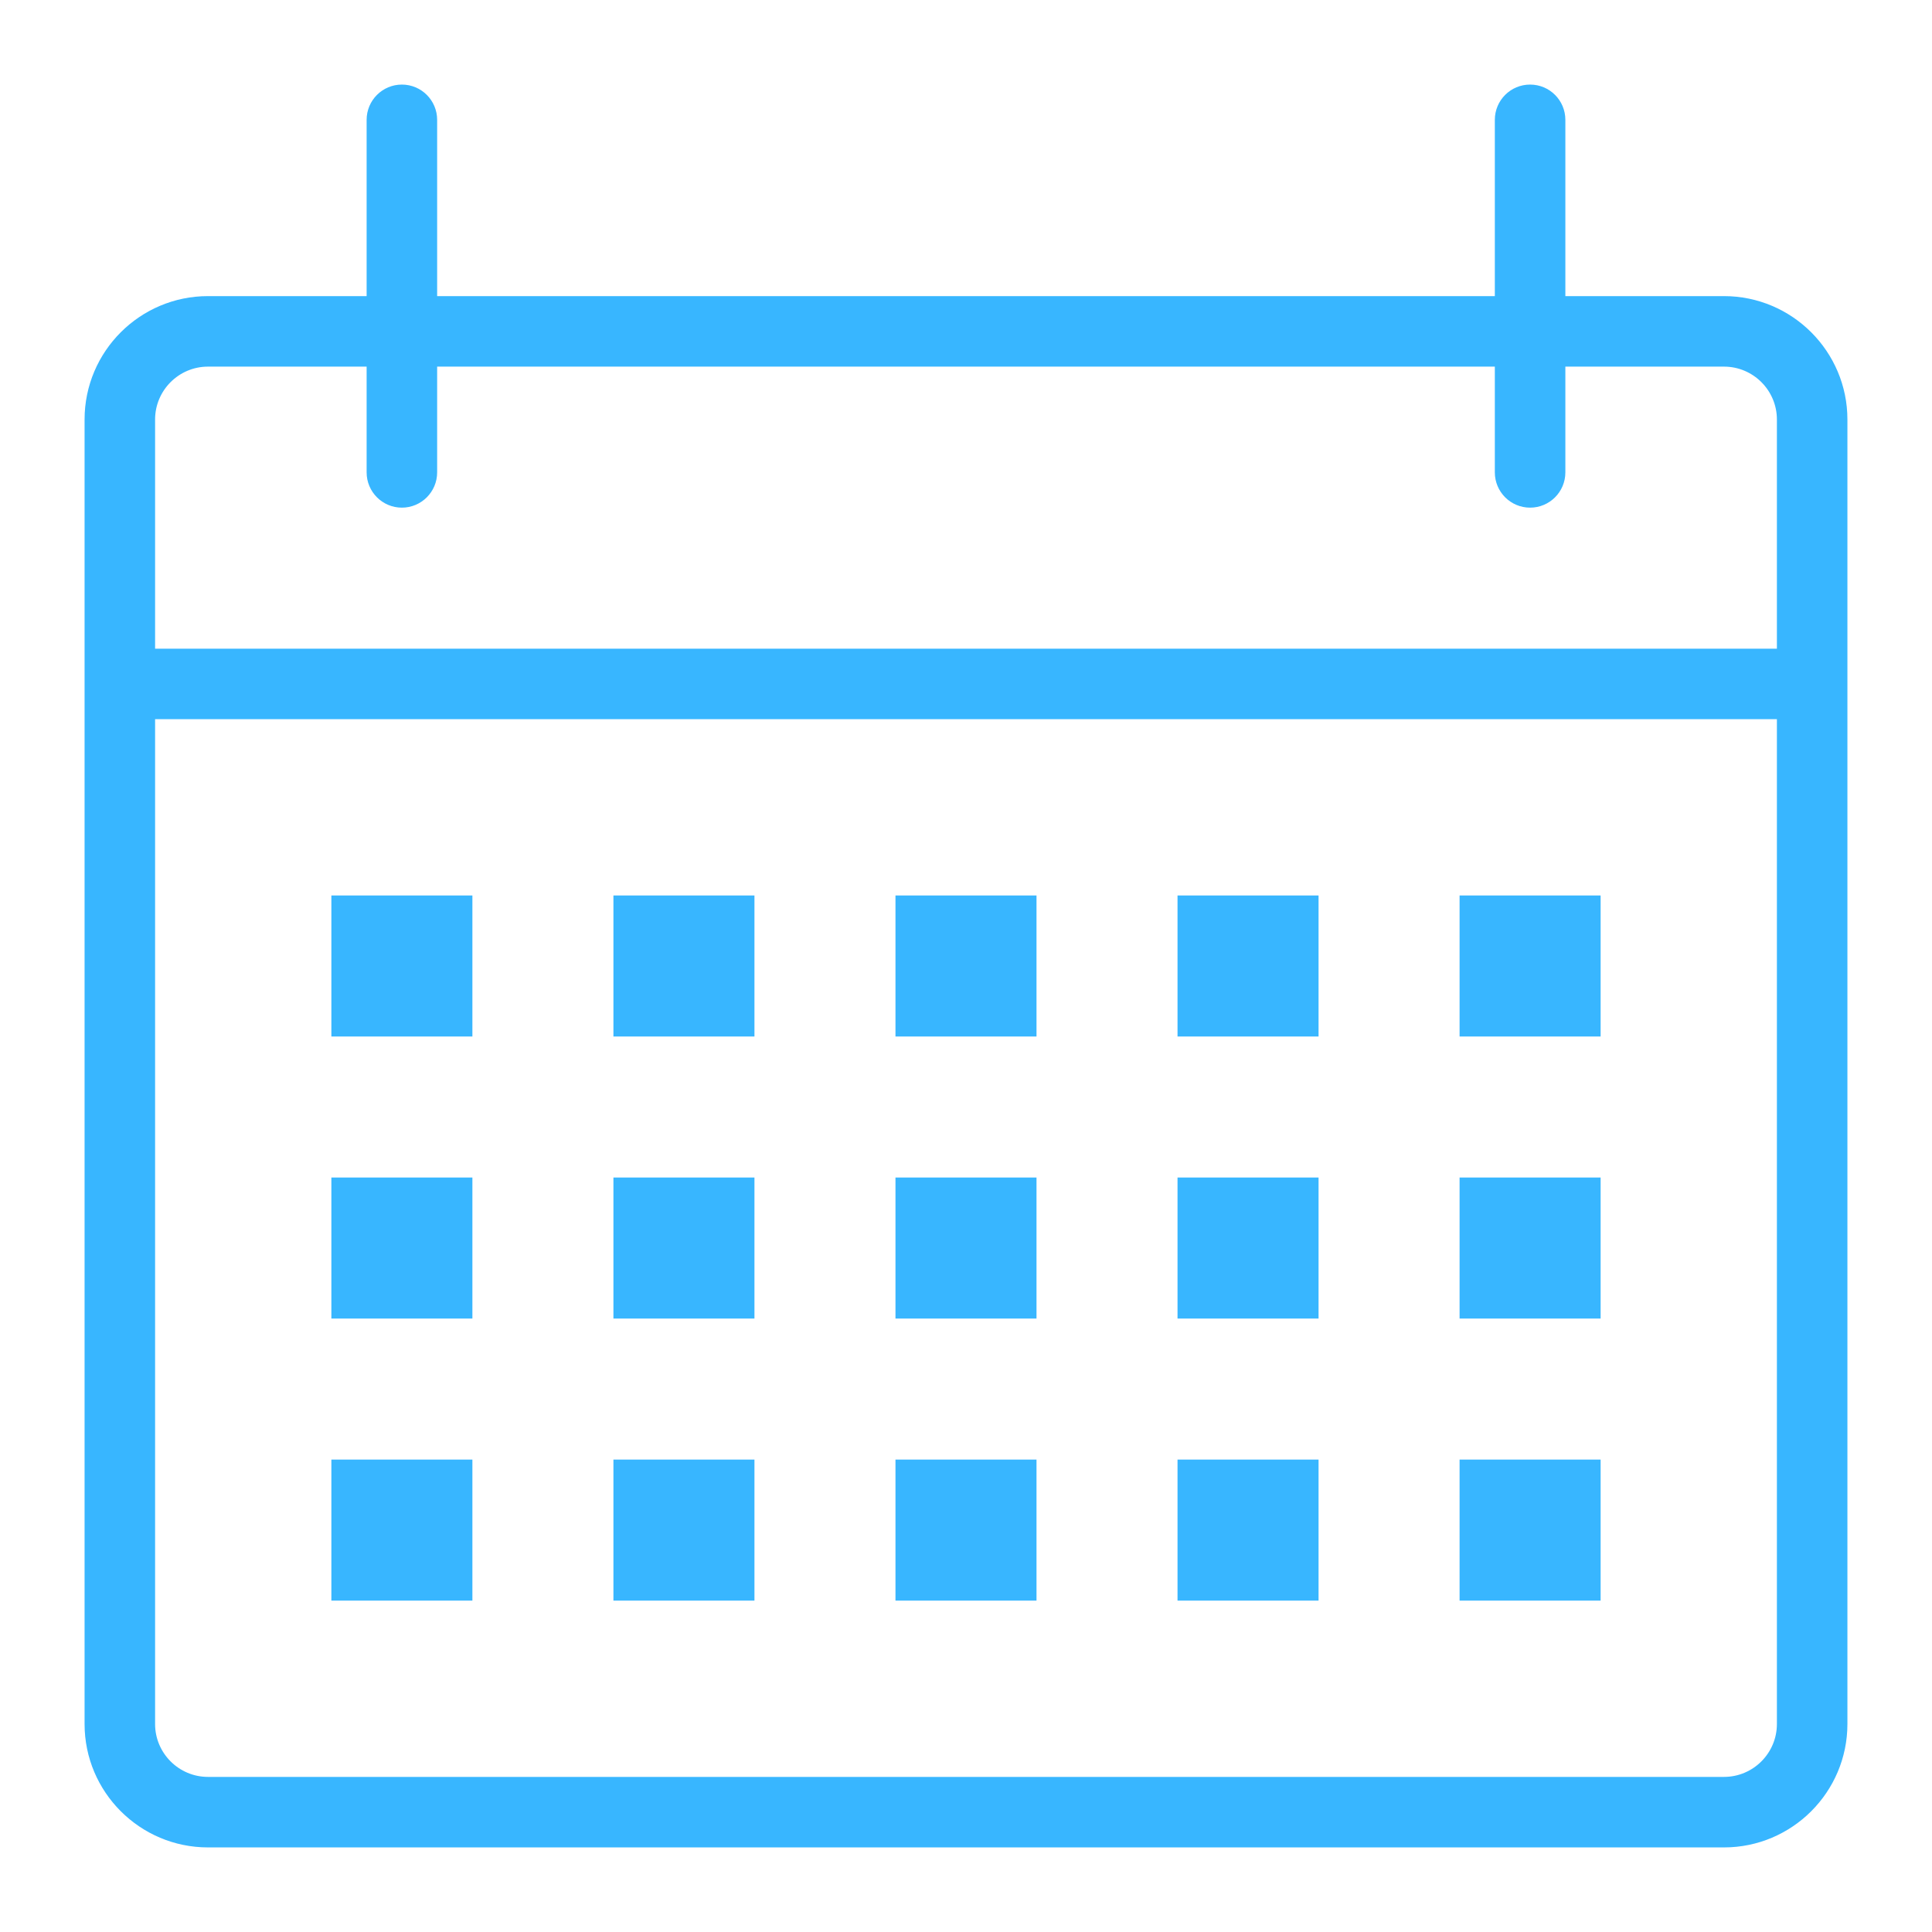 <svg xmlns="http://www.w3.org/2000/svg" xmlns:xlink="http://www.w3.org/1999/xlink" width="800" zoomAndPan="magnify" viewBox="0 0 600 600" height="800" preserveAspectRatio="xMidYMid meet" version="1.0"><defs><clipPath id="e47e55b55f"><path d="M 26.266 26.266 L 573.766 26.266 L 573.766 573.766 L 26.266 573.766 Z M 26.266 26.266 " clip-rule="nonzero"/></clipPath></defs><g clip-path="url(#e47e55b55f)"><path fill="#38b6ff" d="M 535.406 91.961 L 486.137 91.961 L 486.137 37.215 C 486.137 31.168 481.242 26.266 475.184 26.266 C 469.129 26.266 464.234 31.168 464.234 37.215 L 464.234 91.961 L 135.758 91.961 L 135.758 37.215 C 135.758 31.168 130.852 26.266 124.809 26.266 C 118.766 26.266 113.859 31.168 113.859 37.215 L 113.859 91.961 L 64.586 91.961 C 43.453 91.961 26.266 109.152 26.266 130.281 L 26.266 535.406 C 26.266 556.539 43.453 573.73 64.586 573.73 L 535.406 573.73 C 556.539 573.73 573.73 556.539 573.73 535.406 L 573.73 130.281 C 573.73 109.152 556.539 91.961 535.406 91.961 Z M 64.586 113.859 L 113.859 113.859 L 113.859 146.707 C 113.859 152.75 118.766 157.656 124.809 157.656 C 130.852 157.656 135.758 152.75 135.758 146.707 L 135.758 113.859 L 464.234 113.859 L 464.234 146.707 C 464.234 152.75 469.129 157.656 475.184 157.656 C 481.242 157.656 486.137 152.75 486.137 146.707 L 486.137 113.859 L 535.406 113.859 C 544.461 113.859 551.832 121.227 551.832 130.281 L 551.832 201.453 L 48.164 201.453 L 48.164 130.281 C 48.164 121.227 55.531 113.859 64.586 113.859 Z M 535.406 551.832 L 64.586 551.832 C 55.531 551.832 48.164 544.461 48.164 535.406 L 48.164 223.352 L 551.832 223.352 L 551.832 535.406 C 551.832 544.461 544.461 551.832 535.406 551.832 Z M 535.406 551.832 " fill-opacity="1" fill-rule="nonzero"/></g><path fill="#38b6ff" d="M 102.91 278.098 L 146.707 278.098 L 146.707 321.895 L 102.91 321.895 Z M 102.91 278.098 " fill-opacity="1" fill-rule="nonzero"/><path fill="#38b6ff" d="M 190.504 278.098 L 234.301 278.098 L 234.301 321.895 L 190.504 321.895 Z M 190.504 278.098 " fill-opacity="1" fill-rule="nonzero"/><path fill="#38b6ff" d="M 278.098 278.098 L 321.895 278.098 L 321.895 321.895 L 278.098 321.895 Z M 278.098 278.098 " fill-opacity="1" fill-rule="nonzero"/><path fill="#38b6ff" d="M 365.691 278.098 L 409.488 278.098 L 409.488 321.895 L 365.691 321.895 Z M 365.691 278.098 " fill-opacity="1" fill-rule="nonzero"/><path fill="#38b6ff" d="M 453.285 278.098 L 497.086 278.098 L 497.086 321.895 L 453.285 321.895 Z M 453.285 278.098 " fill-opacity="1" fill-rule="nonzero"/><path fill="#38b6ff" d="M 102.91 365.691 L 146.707 365.691 L 146.707 409.488 L 102.91 409.488 Z M 102.91 365.691 " fill-opacity="1" fill-rule="nonzero"/><path fill="#38b6ff" d="M 190.504 365.691 L 234.301 365.691 L 234.301 409.488 L 190.504 409.488 Z M 190.504 365.691 " fill-opacity="1" fill-rule="nonzero"/><path fill="#38b6ff" d="M 278.098 365.691 L 321.895 365.691 L 321.895 409.488 L 278.098 409.488 Z M 278.098 365.691 " fill-opacity="1" fill-rule="nonzero"/><path fill="#38b6ff" d="M 365.691 365.691 L 409.488 365.691 L 409.488 409.488 L 365.691 409.488 Z M 365.691 365.691 " fill-opacity="1" fill-rule="nonzero"/><path fill="#38b6ff" d="M 453.285 365.691 L 497.086 365.691 L 497.086 409.488 L 453.285 409.488 Z M 453.285 365.691 " fill-opacity="1" fill-rule="nonzero"/><path fill="#38b6ff" d="M 102.91 453.285 L 146.707 453.285 L 146.707 497.086 L 102.91 497.086 Z M 102.91 453.285 " fill-opacity="1" fill-rule="nonzero"/><path fill="#38b6ff" d="M 190.504 453.285 L 234.301 453.285 L 234.301 497.086 L 190.504 497.086 Z M 190.504 453.285 " fill-opacity="1" fill-rule="nonzero"/><path fill="#38b6ff" d="M 278.098 453.285 L 321.895 453.285 L 321.895 497.086 L 278.098 497.086 Z M 278.098 453.285 " fill-opacity="1" fill-rule="nonzero"/><path fill="#38b6ff" d="M 365.691 453.285 L 409.488 453.285 L 409.488 497.086 L 365.691 497.086 Z M 365.691 453.285 " fill-opacity="1" fill-rule="nonzero"/><path fill="#38b6ff" d="M 453.285 453.285 L 497.086 453.285 L 497.086 497.086 L 453.285 497.086 Z M 453.285 453.285 " fill-opacity="1" fill-rule="nonzero"/></svg>